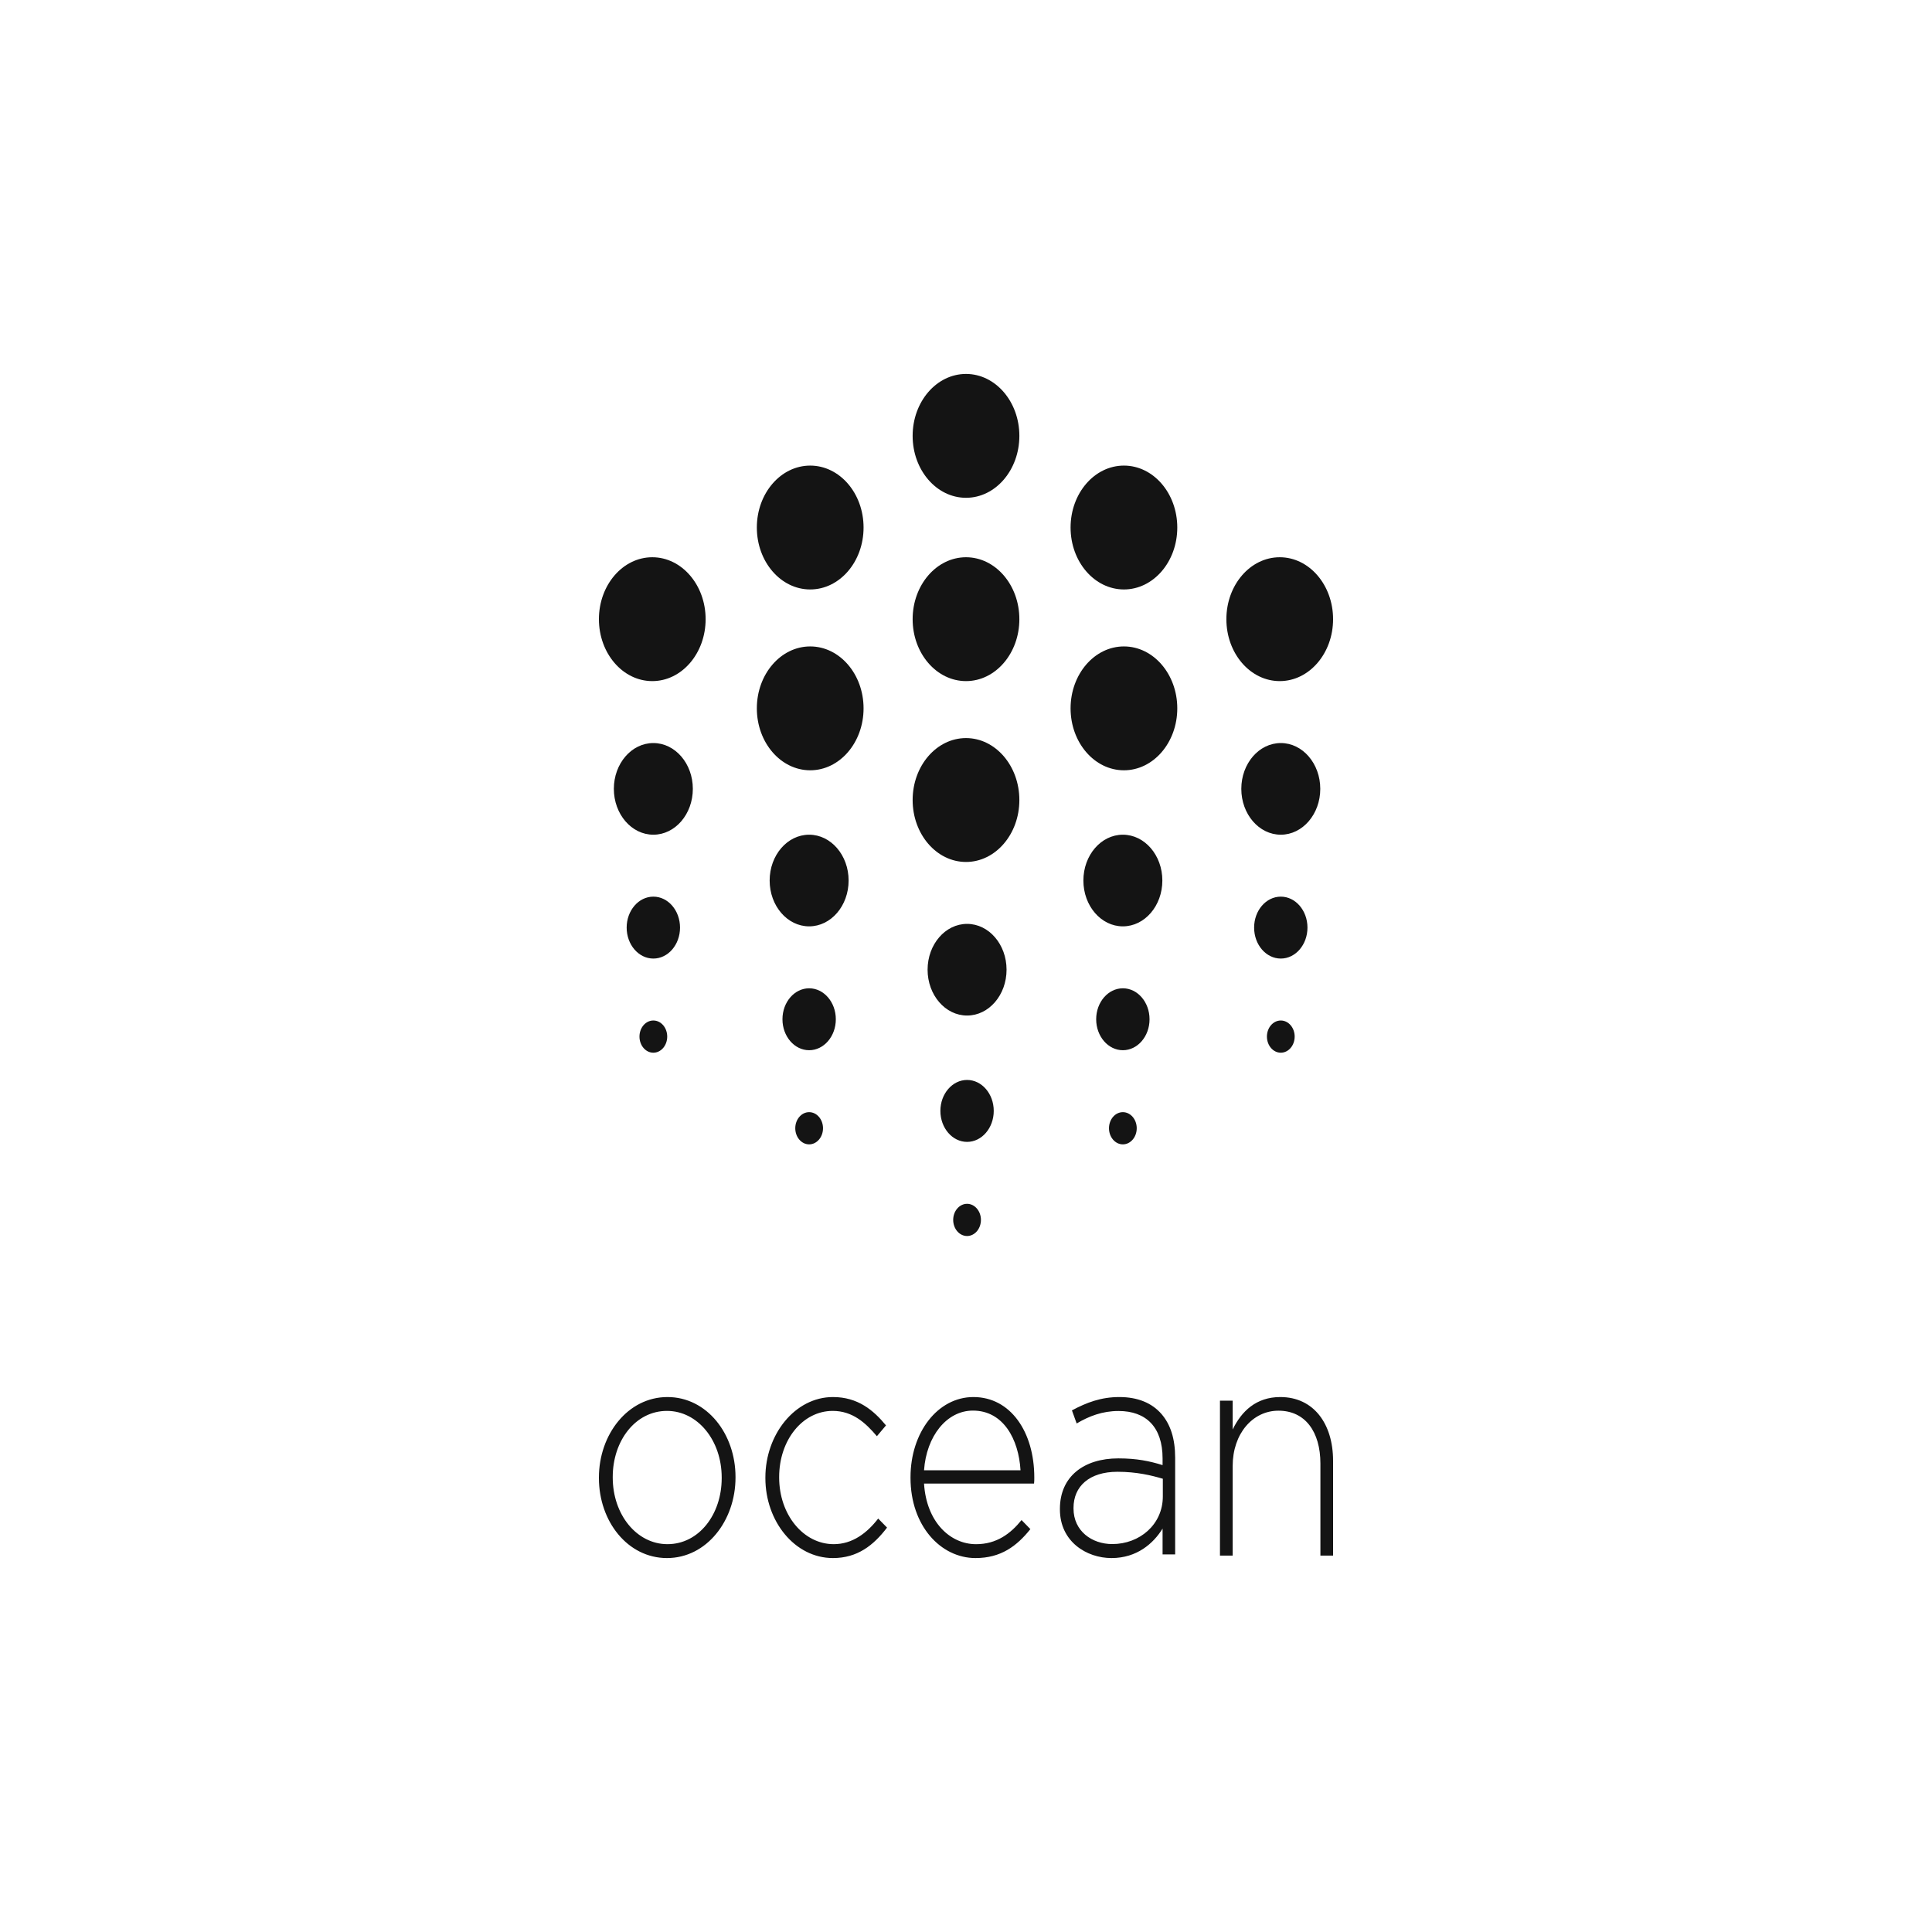 <svg width="100" height="100" viewBox="0 0 100 100" fill="none" xmlns="http://www.w3.org/2000/svg">
<path fill-rule="evenodd" clip-rule="evenodd" d="M37.355 76.508V76.476C37.355 74.557 36.114 73.028 34.522 73.028C32.889 73.028 31.715 74.573 31.715 76.447V76.476C31.715 78.397 32.956 79.926 34.548 79.926C36.181 79.926 37.355 78.381 37.355 76.508ZM31 76.508V76.476C31 74.246 32.498 72.311 34.548 72.311C36.587 72.311 38.07 74.215 38.07 76.447V76.476C38.07 78.708 36.572 80.645 34.522 80.645C32.484 80.645 31 78.74 31 76.508ZM39.616 76.508V76.476C39.616 74.246 41.15 72.311 43.114 72.311C44.406 72.311 45.213 72.996 45.859 73.778L45.388 74.338C44.796 73.637 44.123 73.028 43.1 73.028C41.54 73.028 40.329 74.541 40.329 76.447V76.476C40.329 78.397 41.581 79.926 43.155 79.926C44.123 79.926 44.876 79.35 45.455 78.6L45.913 79.068C45.213 79.988 44.378 80.645 43.114 80.645C41.136 80.645 39.616 78.74 39.616 76.508ZM52.822 76.102C52.727 74.495 51.934 73.012 50.359 73.012C48.999 73.012 47.95 74.338 47.828 76.102H52.822ZM47.128 76.494V76.461C47.128 74.151 48.529 72.311 50.385 72.311C52.31 72.311 53.535 74.121 53.535 76.476C53.535 76.617 53.535 76.665 53.522 76.789H47.828C47.95 78.772 49.174 79.927 50.521 79.927C51.583 79.927 52.31 79.381 52.875 78.678L53.332 79.147C52.632 80.021 51.812 80.645 50.493 80.645C48.69 80.645 47.128 78.974 47.128 76.494ZM60.188 77.453V76.54C59.605 76.367 58.833 76.179 57.843 76.179C56.379 76.179 55.565 76.933 55.565 78.05V78.081C55.565 79.245 56.514 79.921 57.572 79.921C58.982 79.921 60.188 78.915 60.188 77.453ZM54.861 78.128V78.097C54.861 76.429 56.094 75.486 57.884 75.486C58.846 75.486 59.51 75.628 60.175 75.834V75.486C60.175 73.866 59.32 73.033 57.897 73.033C57.056 73.033 56.365 73.301 55.728 73.679L55.483 73.001C56.243 72.594 56.989 72.311 57.938 72.311C58.873 72.311 59.618 72.609 60.12 73.191C60.582 73.726 60.826 74.465 60.826 75.456V80.456H60.175V79.119C59.7 79.889 58.846 80.645 57.531 80.645C56.243 80.645 54.861 79.796 54.861 78.128ZM63.145 72.499H63.803V73.992C64.257 73.048 65.021 72.311 66.267 72.311C67.995 72.311 69 73.694 69 75.612V80.517H68.344V75.754C68.344 74.103 67.553 73.017 66.174 73.017C64.834 73.017 63.803 74.213 63.803 75.878V80.517H63.145V72.499ZM35.861 40.831C35.861 42.141 34.946 43.204 33.817 43.204C32.688 43.204 31.773 42.141 31.773 40.831C31.773 39.521 32.688 38.46 33.817 38.46C34.946 38.46 35.861 39.521 35.861 40.831ZM68.337 40.831C68.337 42.141 67.422 43.204 66.294 43.204C65.165 43.204 64.25 42.141 64.25 40.831C64.25 39.521 65.165 38.46 66.294 38.46C67.422 38.46 68.337 39.521 68.337 40.831ZM52.099 50.192C52.099 51.502 51.184 52.564 50.056 52.564C48.927 52.564 48.012 51.502 48.012 50.192C48.012 48.882 48.927 47.82 50.056 47.82C51.184 47.82 52.099 48.882 52.099 50.192ZM43.924 45.576C43.924 46.886 43.01 47.948 41.881 47.948C40.752 47.948 39.837 46.886 39.837 45.576C39.837 44.266 40.752 43.204 41.881 43.204C43.01 43.204 43.924 44.266 43.924 45.576ZM60.163 45.576C60.163 46.886 59.248 47.948 58.119 47.948C56.99 47.948 56.076 46.886 56.076 45.576C56.076 44.266 56.99 43.204 58.119 43.204C59.248 43.204 60.163 44.266 60.163 45.576ZM35.198 48.013C35.198 48.897 34.58 49.615 33.818 49.615C33.054 49.615 32.436 48.897 32.436 48.013C32.436 47.127 33.054 46.41 33.818 46.41C34.58 46.41 35.198 47.127 35.198 48.013ZM67.674 48.013C67.674 48.897 67.056 49.615 66.294 49.615C65.531 49.615 64.913 48.897 64.913 48.013C64.913 47.127 65.531 46.41 66.294 46.41C67.056 46.41 67.674 47.127 67.674 48.013ZM51.436 57.5C51.436 58.385 50.817 59.104 50.056 59.104C49.294 59.104 48.674 58.385 48.674 57.5C48.674 56.615 49.294 55.898 50.056 55.898C50.817 55.898 51.436 56.615 51.436 57.5ZM43.262 52.757C43.262 53.642 42.644 54.359 41.881 54.359C41.119 54.359 40.5 53.642 40.5 52.757C40.5 51.872 41.119 51.154 41.881 51.154C42.644 51.154 43.262 51.872 43.262 52.757ZM59.5 52.757C59.5 53.642 58.881 54.359 58.12 54.359C57.357 54.359 56.738 53.642 56.738 52.757C56.738 51.872 57.357 51.154 58.12 51.154C58.881 51.154 59.5 51.872 59.5 52.757ZM34.535 53.653C34.535 54.114 34.214 54.488 33.817 54.488C33.42 54.488 33.099 54.114 33.099 53.653C33.099 53.193 33.42 52.821 33.817 52.821C34.214 52.821 34.535 53.193 34.535 53.653ZM67.012 53.653C67.012 54.114 66.69 54.488 66.294 54.488C65.897 54.488 65.576 54.114 65.576 53.653C65.576 53.193 65.897 52.821 66.294 52.821C66.69 52.821 67.012 53.193 67.012 53.653ZM50.773 63.142C50.773 63.602 50.451 63.976 50.056 63.976C49.659 63.976 49.337 63.602 49.337 63.142C49.337 62.682 49.659 62.309 50.056 62.309C50.451 62.309 50.773 62.682 50.773 63.142ZM42.599 58.398C42.599 58.858 42.277 59.232 41.881 59.232C41.485 59.232 41.163 58.858 41.163 58.398C41.163 57.938 41.485 57.565 41.881 57.565C42.277 57.565 42.599 57.938 42.599 58.398ZM58.837 58.398C58.837 58.858 58.515 59.232 58.119 59.232C57.722 59.232 57.401 58.858 57.401 58.398C57.401 57.938 57.722 57.565 58.119 57.565C58.515 57.565 58.837 57.938 58.837 58.398ZM52.762 22.56C52.762 24.331 51.525 25.766 50.001 25.766C48.475 25.766 47.238 24.331 47.238 22.56C47.238 20.79 48.475 19.355 50.001 19.355C51.525 19.355 52.762 20.79 52.762 22.56ZM52.762 32.049C52.762 33.819 51.525 35.254 50.001 35.254C48.475 35.254 47.238 33.819 47.238 32.049C47.238 30.279 48.475 28.843 50.001 28.843C51.525 28.843 52.762 30.279 52.762 32.049ZM52.762 41.41C52.762 43.179 51.525 44.615 50.001 44.615C48.475 44.615 47.238 43.179 47.238 41.41C47.238 39.639 48.475 38.203 50.001 38.203C51.525 38.203 52.762 39.639 52.762 41.41ZM69 32.049C69 33.819 67.764 35.254 66.239 35.254C64.713 35.254 63.477 33.819 63.477 32.049C63.477 30.279 64.713 28.843 66.239 28.843C67.764 28.843 69 30.279 69 32.049ZM36.523 32.049C36.523 33.819 35.287 35.254 33.762 35.254C32.237 35.254 31 33.819 31 32.049C31 30.279 32.237 28.843 33.762 28.843C35.287 28.843 36.523 30.279 36.523 32.049ZM44.698 27.305C44.698 29.075 43.461 30.51 41.936 30.51C40.411 30.51 39.174 29.075 39.174 27.305C39.174 25.533 40.411 24.099 41.936 24.099C43.461 24.099 44.698 25.533 44.698 27.305ZM44.698 36.664C44.698 38.435 43.461 39.87 41.936 39.87C40.411 39.87 39.174 38.435 39.174 36.664C39.174 34.895 40.411 33.459 41.936 33.459C43.461 33.459 44.698 34.895 44.698 36.664ZM60.936 27.305C60.936 29.075 59.699 30.51 58.174 30.51C56.649 30.51 55.413 29.075 55.413 27.305C55.413 25.533 56.649 24.099 58.174 24.099C59.699 24.099 60.936 25.533 60.936 27.305ZM60.936 36.664C60.936 38.435 59.699 39.87 58.174 39.87C56.649 39.87 55.413 38.435 55.413 36.664C55.413 34.895 56.649 33.459 58.174 33.459C59.699 33.459 60.936 34.895 60.936 36.664Z" fill="#141414"/>
</svg>
